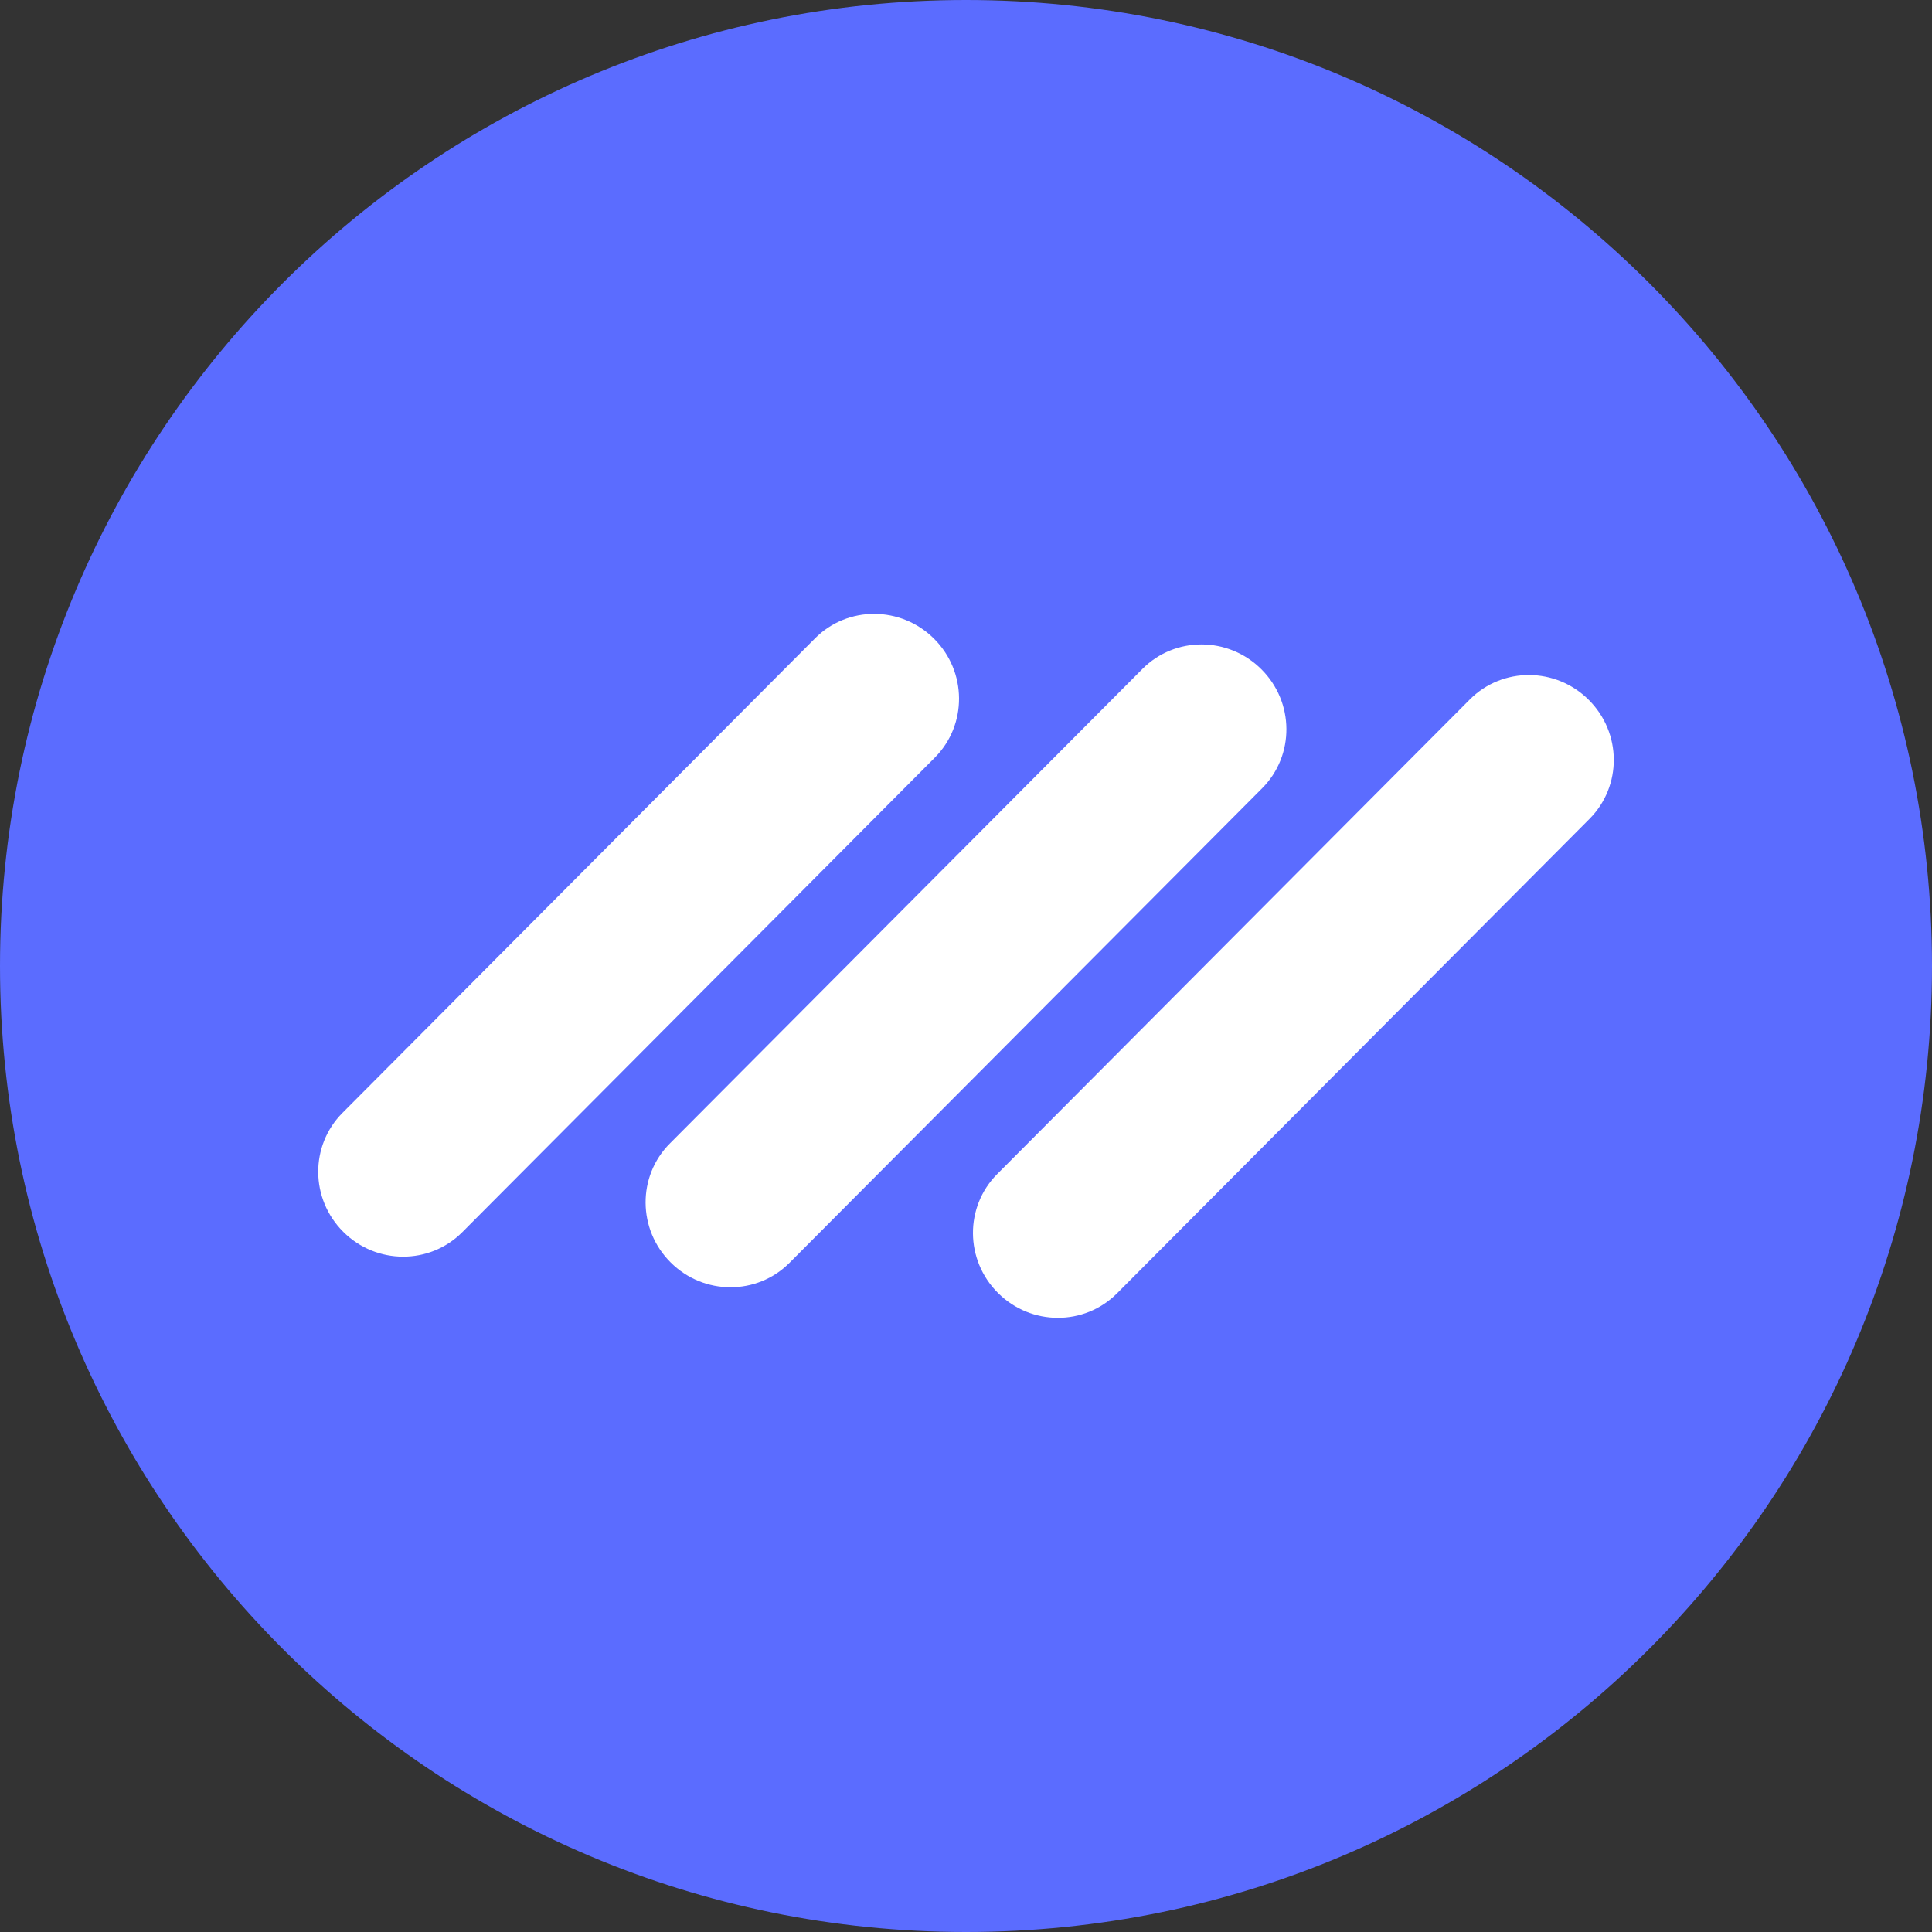 <svg width="38" height="38" viewBox="0 0 38 38" fill="none" xmlns="http://www.w3.org/2000/svg">
<rect x="0" y="0" width="38" height="38" fill="#333333" stroke="none"/>
<path d="M19 38C29.493 38 38 29.493 38 19C38 8.507 29.493 0 19 0C8.507 0 0 8.507 0 19C0 29.493 8.507 38 19 38Z" fill="#5B6CFF"/>
<path d="M15.53 24.837C14.889 25.482 13.841 25.479 13.191 24.831C12.54 24.183 12.533 23.135 13.175 22.491L22.47 13.157C23.111 12.512 24.159 12.515 24.809 13.163C25.46 13.811 25.467 14.858 24.826 15.503L15.53 24.837Z" fill="white"/>
<path d="M21.97 25.439C21.328 26.083 20.28 26.08 19.63 25.432C18.979 24.785 18.972 23.737 19.613 23.093L28.909 13.758C29.55 13.114 30.598 13.117 31.248 13.765C31.899 14.412 31.906 15.46 31.265 16.105L21.97 25.439Z" fill="white"/>
<path d="M9.092 24.236C8.45 24.88 7.402 24.877 6.752 24.229C6.101 23.581 6.094 22.534 6.736 21.889L16.031 12.555C16.672 11.911 17.72 11.914 18.371 12.562C19.021 13.209 19.028 14.257 18.387 14.901L9.092 24.236Z" fill="white"/>
</svg>
